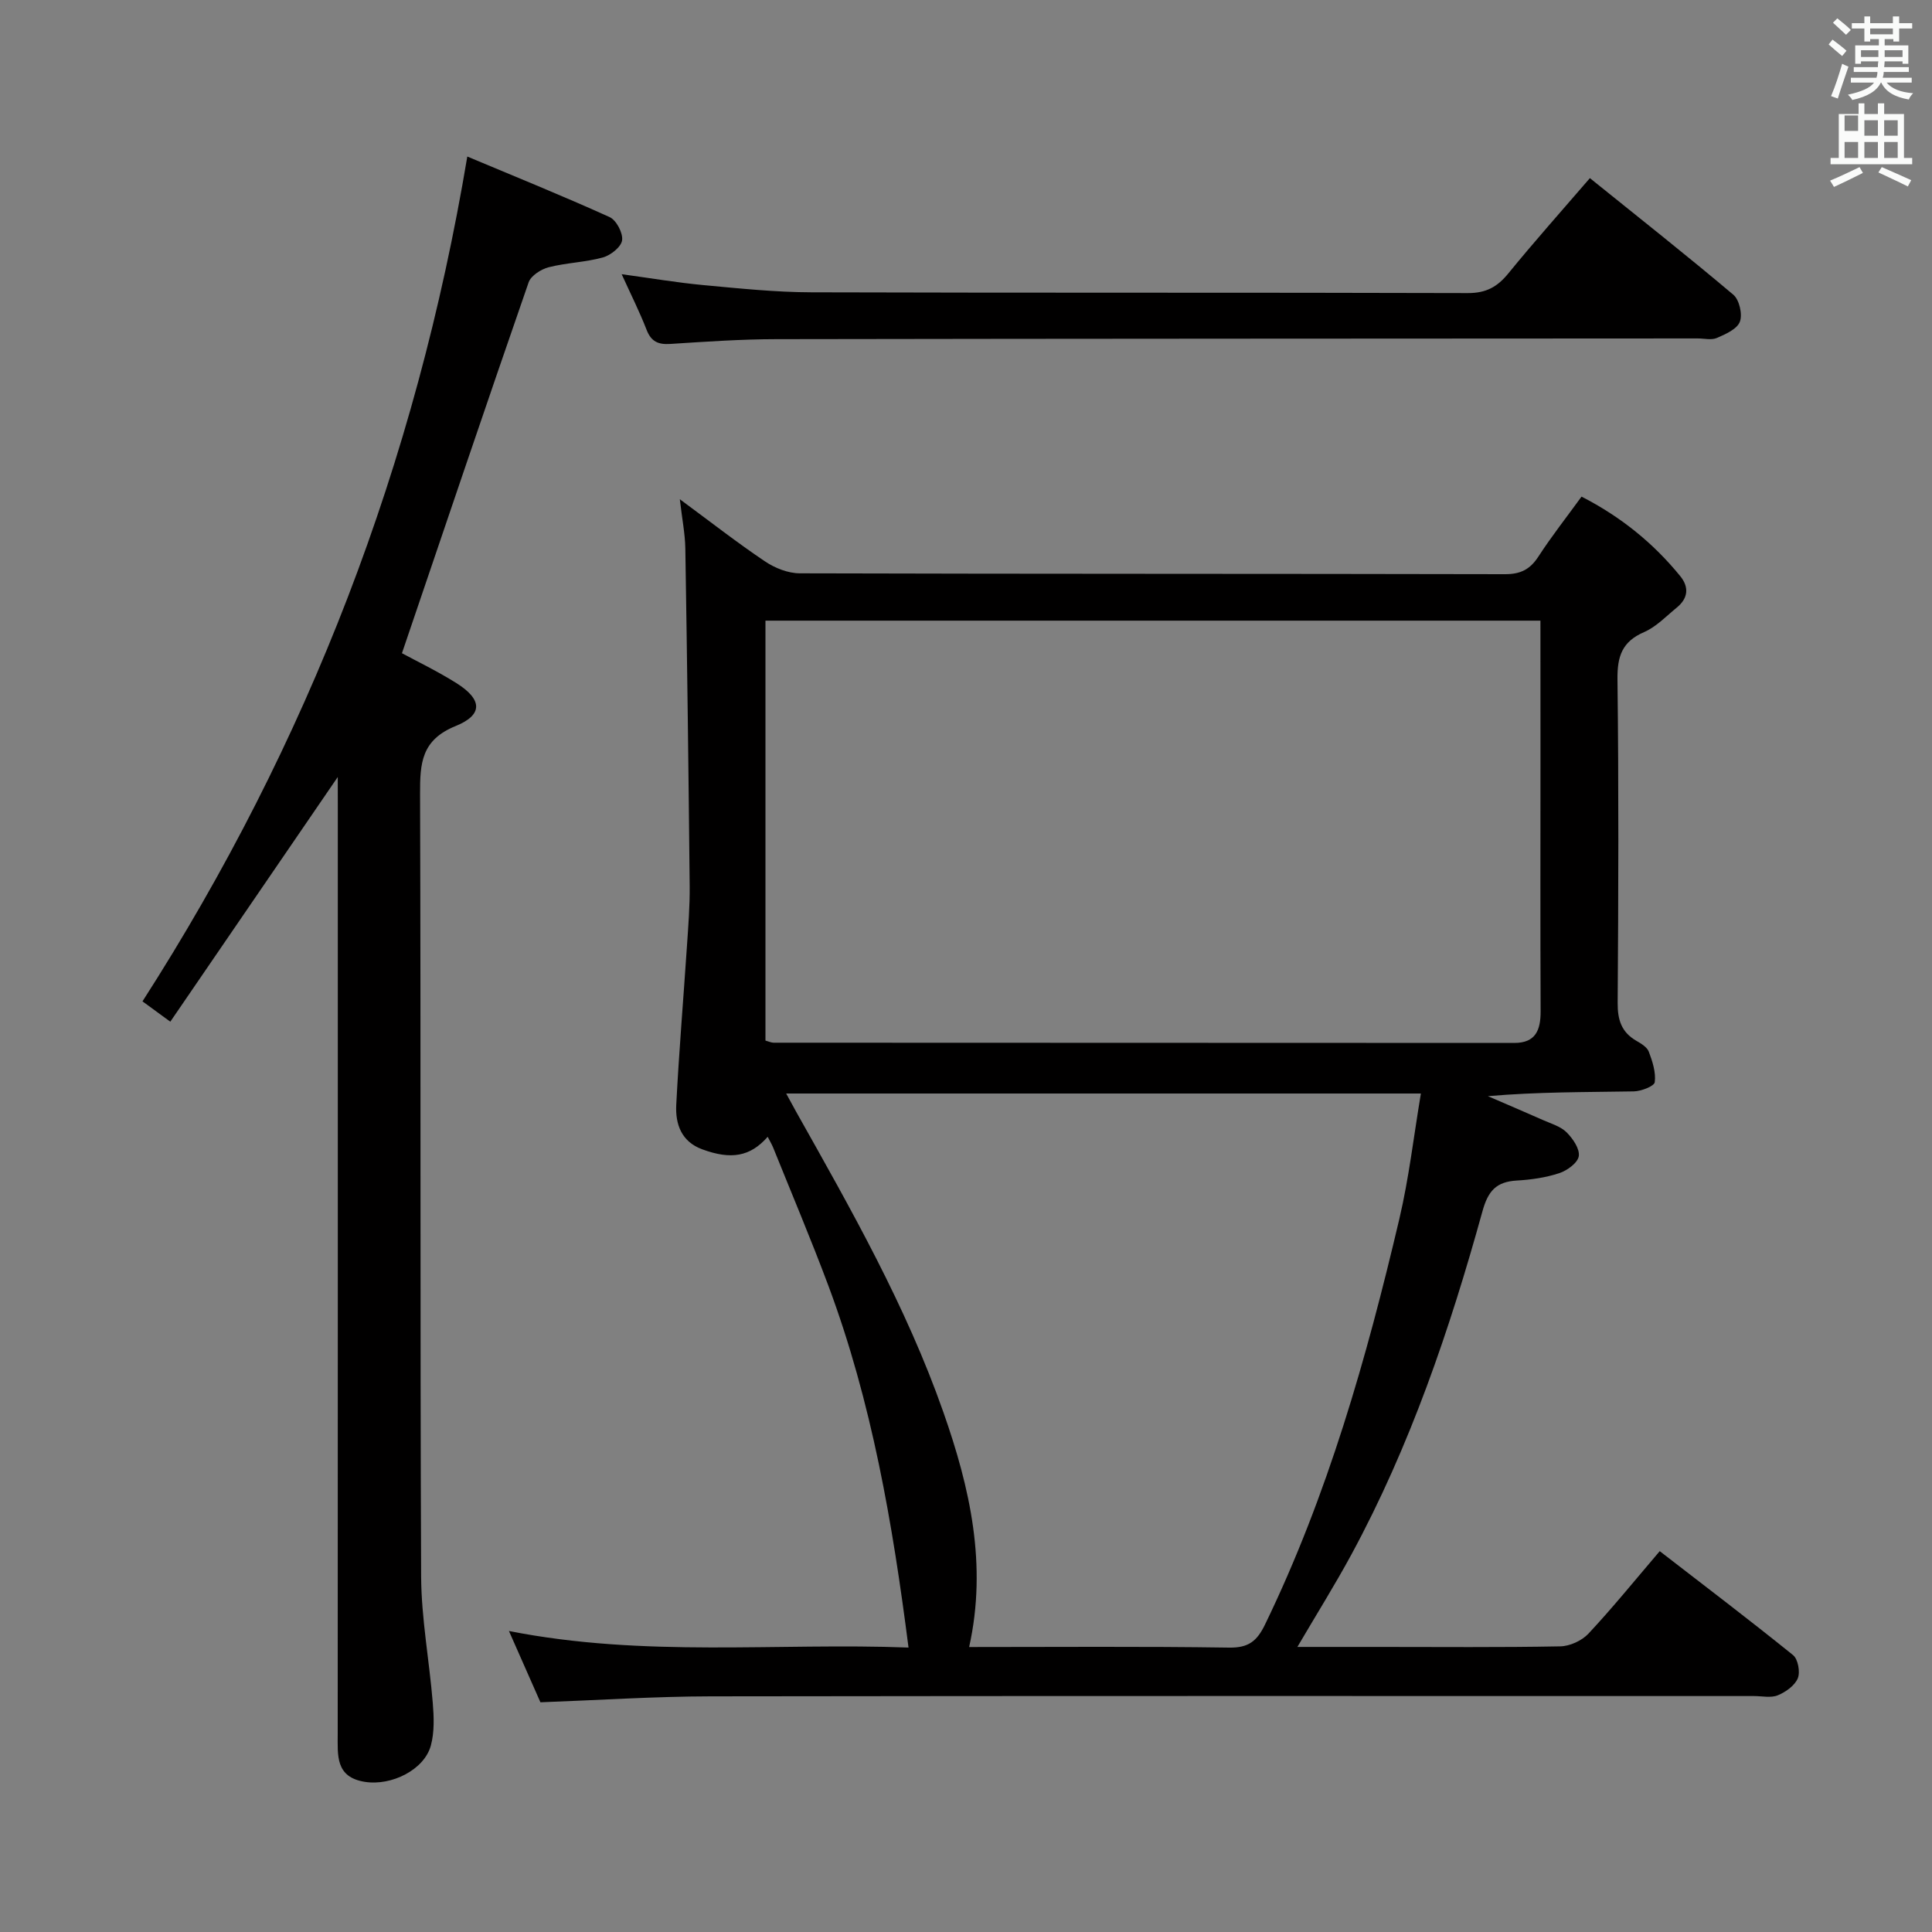 <svg enable-background="new 0 0 400 400" viewBox="0 0 400 400" xmlns="http://www.w3.org/2000/svg"><rect x="0" y="0" width="400" height="400" fill="#808080" stroke="none"/><path d="m378.6 9.2.8-1c.9.7 1.9 1.4 2.9 2.3l-.9 1.1c-1.1-.9-2-1.7-2.8-2.4zm.5 10.7c.9-2.1 1.6-4.3 2.3-6.7.4.2.8.4 1.3.6-.7 2.1-1.5 4.3-2.2 6.6zm.4-15.2.9-.9c1 .8 2 1.6 2.8 2.4l-1 1c-1-.9-1.9-1.8-2.7-2.5zm12.5-1.3h1.2v1.4h2.7v1.1h-2.7v2.7h-1.2v-.5h-1.8v1.3h4.9v3.8h-1.2v-.5h-3.7c0 .4-.1.9-.1 1.2h5.1v1h-5.2c0 .5-.1.9-.2 1.2h6v1h-5.2c1.1 1.3 2.9 2 5.5 2.2-.4.4-.7.8-.9 1.3-2.9-.5-4.8-1.6-5.7-3.5h-.1c-.8 1.7-2.7 2.9-5.9 3.6-.2-.4-.6-.8-.9-1.1 2.8-.6 4.6-1.4 5.4-2.5h-4.8v-1h5.3c.1-.3.2-.7.2-1.2h-4.9v-1h5c0-.4 0-.8.1-1.2h-3.6v.5h-1.2v-3.8h4.9v-1.3h-1.8v.5h-1.2v-2.7h-2.6v-1.1h2.6v-1.4h1.2v1.4h4.7v-1.4zm-6.7 8.4h3.6c0-.4 0-.9 0-1.4h-3.6zm1.9-4.7h4.7v-1.2h-4.7zm6.7 3.3h-3.7v1.4h3.7z" fill="#fafbfa"/><path d="m384.7 21.4h1.3v2.2h2.8v-2.2h1.3v2.2h4.1v9.1h1.7v1.3h-16.9v-1.3h1.7v-9.1h4.1v-2.2zm.3 13.2.7 1.2c-1.8.9-3.8 1.9-6 2.9-.2-.4-.5-.8-.8-1.3 2.4-1 4.4-2 6.1-2.8zm-3.1-7.5h2.8v-3.2h-2.8v4.2zm0 5.6h2.8v-3.3h-2.8zm4.1-4.6h2.8v-3.2h-2.8zm0 4.6h2.8v-3.3h-2.8zm3.6 1.9c2.1.9 4.1 1.8 6.1 2.7l-.7 1.3c-2.2-1.1-4.2-2-6.1-2.9zm3.3-9.7h-2.8v3.2h2.8zm-2.8 7.8h2.8v-3.3h-2.8z" fill="#fafbfa"/><g fill="#010000"><path d="m158.94 235.36c-3.59 4.11-7.58 4.8-13.56 2.59-4.32-1.59-5.57-5.22-5.37-9.19.56-10.95 1.48-21.87 2.21-32.81.28-4.14.61-8.3.57-12.45-.23-23.31-.52-46.62-.9-69.93-.05-3.06-.67-6.1-1.14-10.21 6.43 4.74 11.9 9.02 17.65 12.88 2.05 1.38 4.78 2.46 7.2 2.46 48.66.14 97.32.07 145.98.18 3.24.01 5.2-.99 6.93-3.65 2.71-4.18 5.8-8.1 8.93-12.41 8.03 4.11 14.81 9.55 20.42 16.44 1.92 2.35 1.62 4.64-.71 6.54-2.19 1.79-4.25 3.98-6.76 5.07-4.55 1.97-5.56 5-5.51 9.74.27 22.33.2 44.66.04 66.99-.03 3.53.77 6.09 3.86 7.88.99.57 2.23 1.31 2.59 2.27.76 2.01 1.49 4.27 1.23 6.3-.11.84-2.81 1.88-4.34 1.91-9.97.17-19.94.09-30.21.99 3.82 1.65 7.66 3.28 11.47 4.97 1.67.74 3.61 1.3 4.83 2.52 1.29 1.29 2.75 3.41 2.52 4.93-.21 1.38-2.4 2.98-4.04 3.52-2.81.93-5.85 1.36-8.82 1.53-4.22.25-5.92 2.14-7.08 6.35-6.79 24.54-14.97 48.61-27.15 71.1-3.38 6.23-7.15 12.26-11.17 19.11h16.94c12.5 0 25 .12 37.49-.12 1.99-.04 4.46-1.17 5.83-2.63 4.99-5.34 9.6-11.03 14.76-17.08 9.35 7.23 18.59 14.24 27.6 21.52 1.03.83 1.52 3.51.98 4.81-.63 1.51-2.5 2.84-4.13 3.51-1.43.59-3.28.16-4.95.16-71.99 0-143.99-.05-215.98.06-11.62.02-23.24.79-35.26 1.23-1.94-4.39-4-9.06-6.52-14.76 28.07 5.55 55.61 2.39 82.73 3.43-3.29-25.71-7.61-50.85-16.59-74.91-3.6-9.63-7.61-19.1-11.45-28.64-.3-.71-.71-1.39-1.12-2.2zm159.99-106.86c-53.86 0-107.04 0-160.45 0v86.94c.75.21 1.22.44 1.68.44 51.12.03 102.24.04 153.36.05 4.45 0 5.46-2.69 5.45-6.57-.08-17.82-.03-35.63-.03-53.45-.01-8.98-.01-17.96-.01-27.41zm-118.28 212.5c17.89 0 35.87-.15 53.84.12 4.02.06 5.76-1.36 7.42-4.78 12.98-26.78 21.03-55.18 27.81-83.98 1.99-8.46 2.98-17.15 4.46-25.96-44.17 0-87.52 0-131.41 0 .87 1.59 1.47 2.72 2.1 3.84 11.33 20.14 22.77 40.25 30.45 62.15 5.49 15.62 9.12 31.58 5.33 48.61z"/><path d="m69.93 160.87c-11.75 17.17-23.09 33.75-34.67 50.66-2.21-1.62-3.75-2.74-5.76-4.21 34.32-53.44 56.63-111.41 67.25-174.91 9.79 4.11 19.71 8.12 29.45 12.53 1.4.63 2.8 3.29 2.6 4.8-.18 1.38-2.36 3.11-3.97 3.56-3.65 1.01-7.55 1.09-11.23 2.03-1.58.41-3.67 1.74-4.15 3.12-8.81 25.37-17.4 50.82-26.23 76.79 2.98 1.62 7.28 3.68 11.29 6.2 5.32 3.35 5.58 6.54-.16 8.87-7.13 2.89-7.4 7.71-7.38 14.06.18 53.99-.01 107.99.22 161.98.04 8.74 1.7 17.46 2.41 26.21.24 2.92.36 6.03-.39 8.81-1.35 5.04-8.15 8.43-13.7 7.54-6.1-.98-5.59-5.49-5.59-9.92.03-64.16.02-128.32.02-192.48-.01-1.77-.01-3.54-.01-5.64z"/><path d="m329.17 36.88c10.17 8.2 20.07 16.01 29.7 24.14 1.24 1.05 1.93 4.06 1.35 5.59s-2.96 2.58-4.76 3.36c-1.12.49-2.62.1-3.96.1-63.61.04-127.21.04-190.82.15-7.3.01-14.61.52-21.91.99-2.51.16-3.96-.49-4.91-2.95-1.43-3.69-3.22-7.24-5.15-11.49 6.02.82 11.47 1.75 16.96 2.26 7.44.69 14.9 1.47 22.36 1.49 45.29.14 90.58.02 135.87.16 3.78.01 6.11-1.28 8.39-4.08 5.33-6.54 10.95-12.84 16.88-19.72z"/></g></svg>